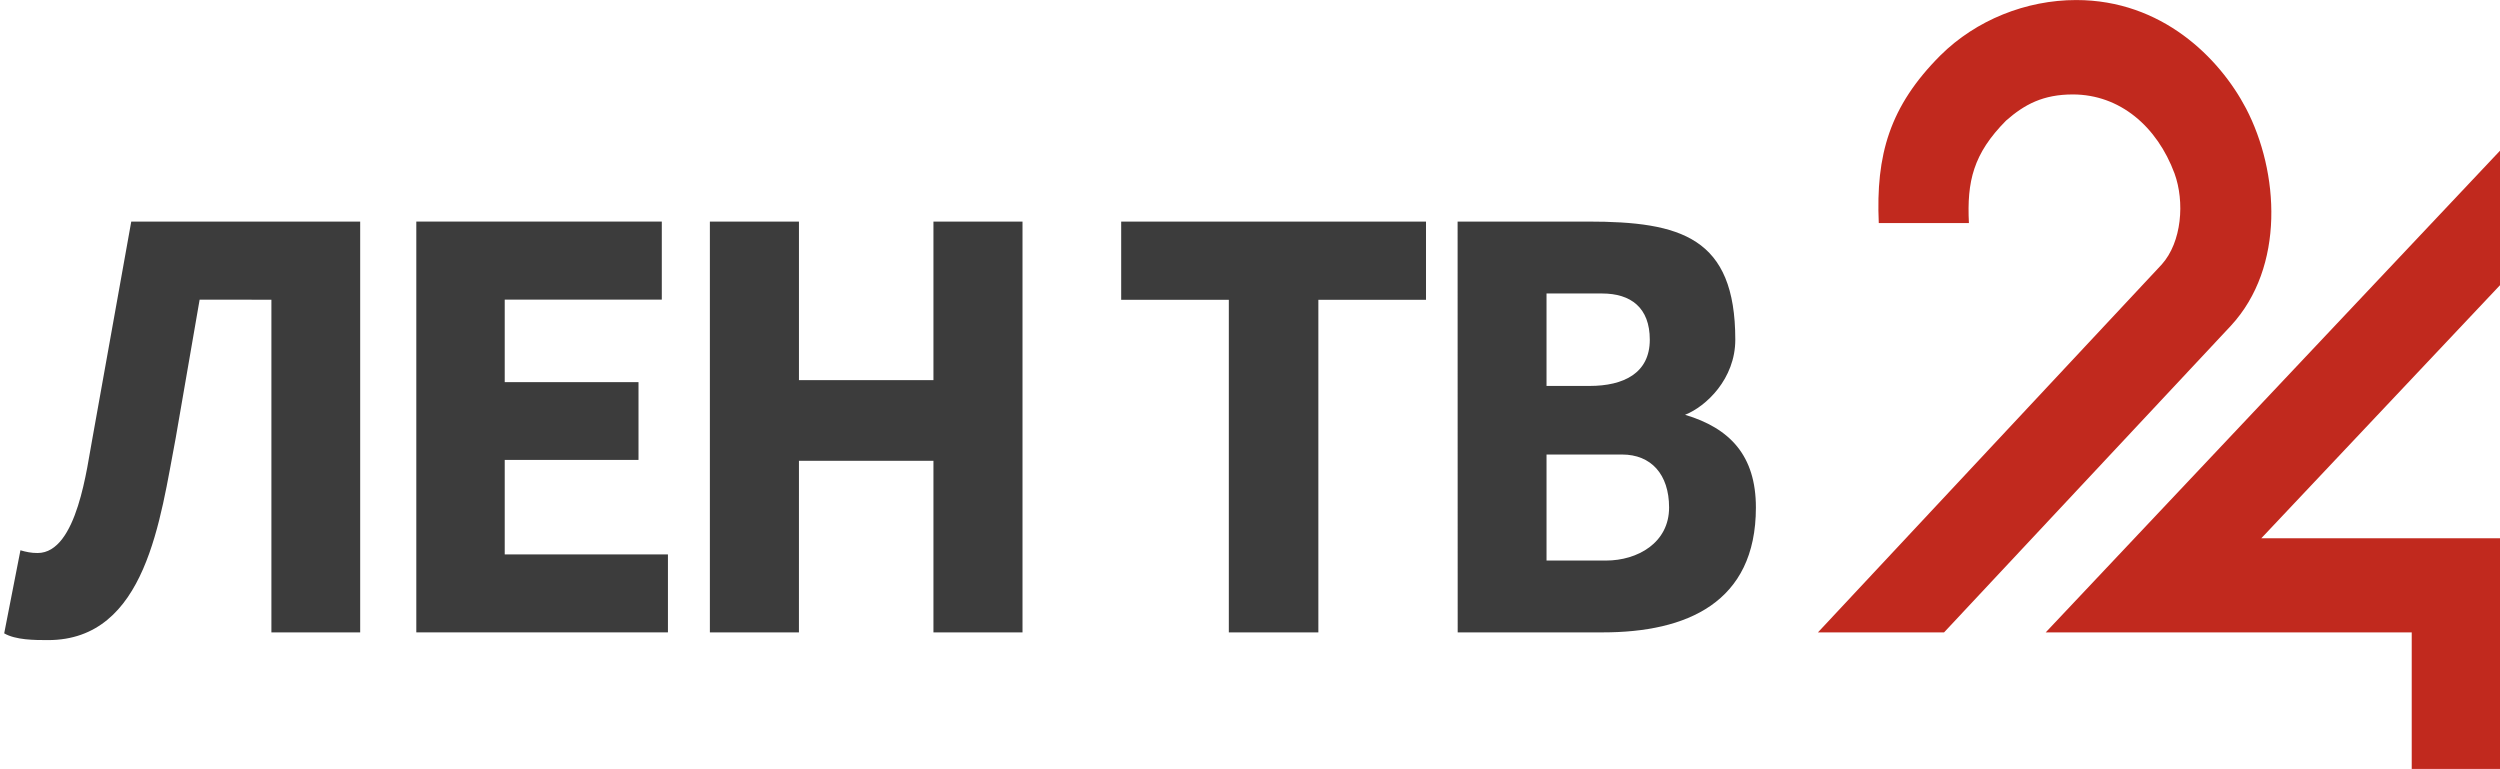 <svg width="601pt" height="184.85pt" version="1.1" viewBox="0 0 601 184.85" xmlns="http://www.w3.org/2000/svg">
 <g transform="matrix(.403 0 0 .403 -12.808 -10.671)" fill="#c1291e">
  <path d="m1189.4 59.41c21.227-21.01 51.022-32.91 80.91-32.91 50.976 0 85.407 34.348 101.31 64.7 19.664 37.682 23.439 94.447-9.08 129.62l-171.08 182.89h-75.232l205.04-219.42c12.097-13.456 13.799-37.482 7.67-54.36-10.415-28.014-32.534-47.055-60.622-47.116-17.692 0-28.776 5.862-39.862 15.598-19.598 19.766-23.403 36.269-22.166 61.113h-53.77c-1.788-40.536 6.298-69.533 36.88-100.12z"/>
  <path d="m1524.3 115.1v80.23l-143.58 152.22h143.58v138.02h-53.865v-81.855h-218.34z"/>
 </g>
 <g transform="matrix(.403 0 0 .403 -12.808 -10.671)" fill="#3c3c3c">
  <path d="m110.08 158.65h136.56v245.05h-52.96v-198.43l-42.815-0.05-14.288 82.63c-9.155 47.657-17.353 120.46-76.148 120.46-8.199 0-19.256-0.041-26.144-4.028l9.69-49.55c3.208 0.944 6.401 1.655 10.255 1.626 23.74 0 29.514-52.106 32.705-68.506z"/>
  <path d="m280.12 158.65h146.44v46.56l-93.7-2.5e-4v49.225h79.805v46.395h-79.805v56.375h97.36v46.5h-150.1z"/>
  <path transform="scale(.75)" d="m606.99 211.54v326.74h70.832l0.014-136.48h106.97v136.48h70.839v-326.74h-70.839v126.1h-106.97l1e-5 -126.1z" stroke-width="1.333"/>
  <path transform="scale(.75)" d="m934.13 211.54v62.201h85.613v264.54h71.215v-264.54h85.613v-62.202z" stroke-width="1.333"/>
  <path d="m901.28 158.65h77.7c55.439 0 87.95 9.283 87.95 70.471 0 23.376-17.488 39.891-29.97 44.785 26.783 8.016 42.26 24.334 42.26 55.325 0 56.854-41.436 74.475-91.28 74.475h-86.61m52.995-202.16v55.15h25.685c20.375 0 35.914-7.653 35.914-27.575 0-19.111-11.299-27.574-28.47-27.574m-33.128 96.06v63.25h35.485c18.765 0 37.626-10.549 37.626-31.625 0-19.809-10.755-31.624-28.016-31.624z"/>
 </g>
</svg>
